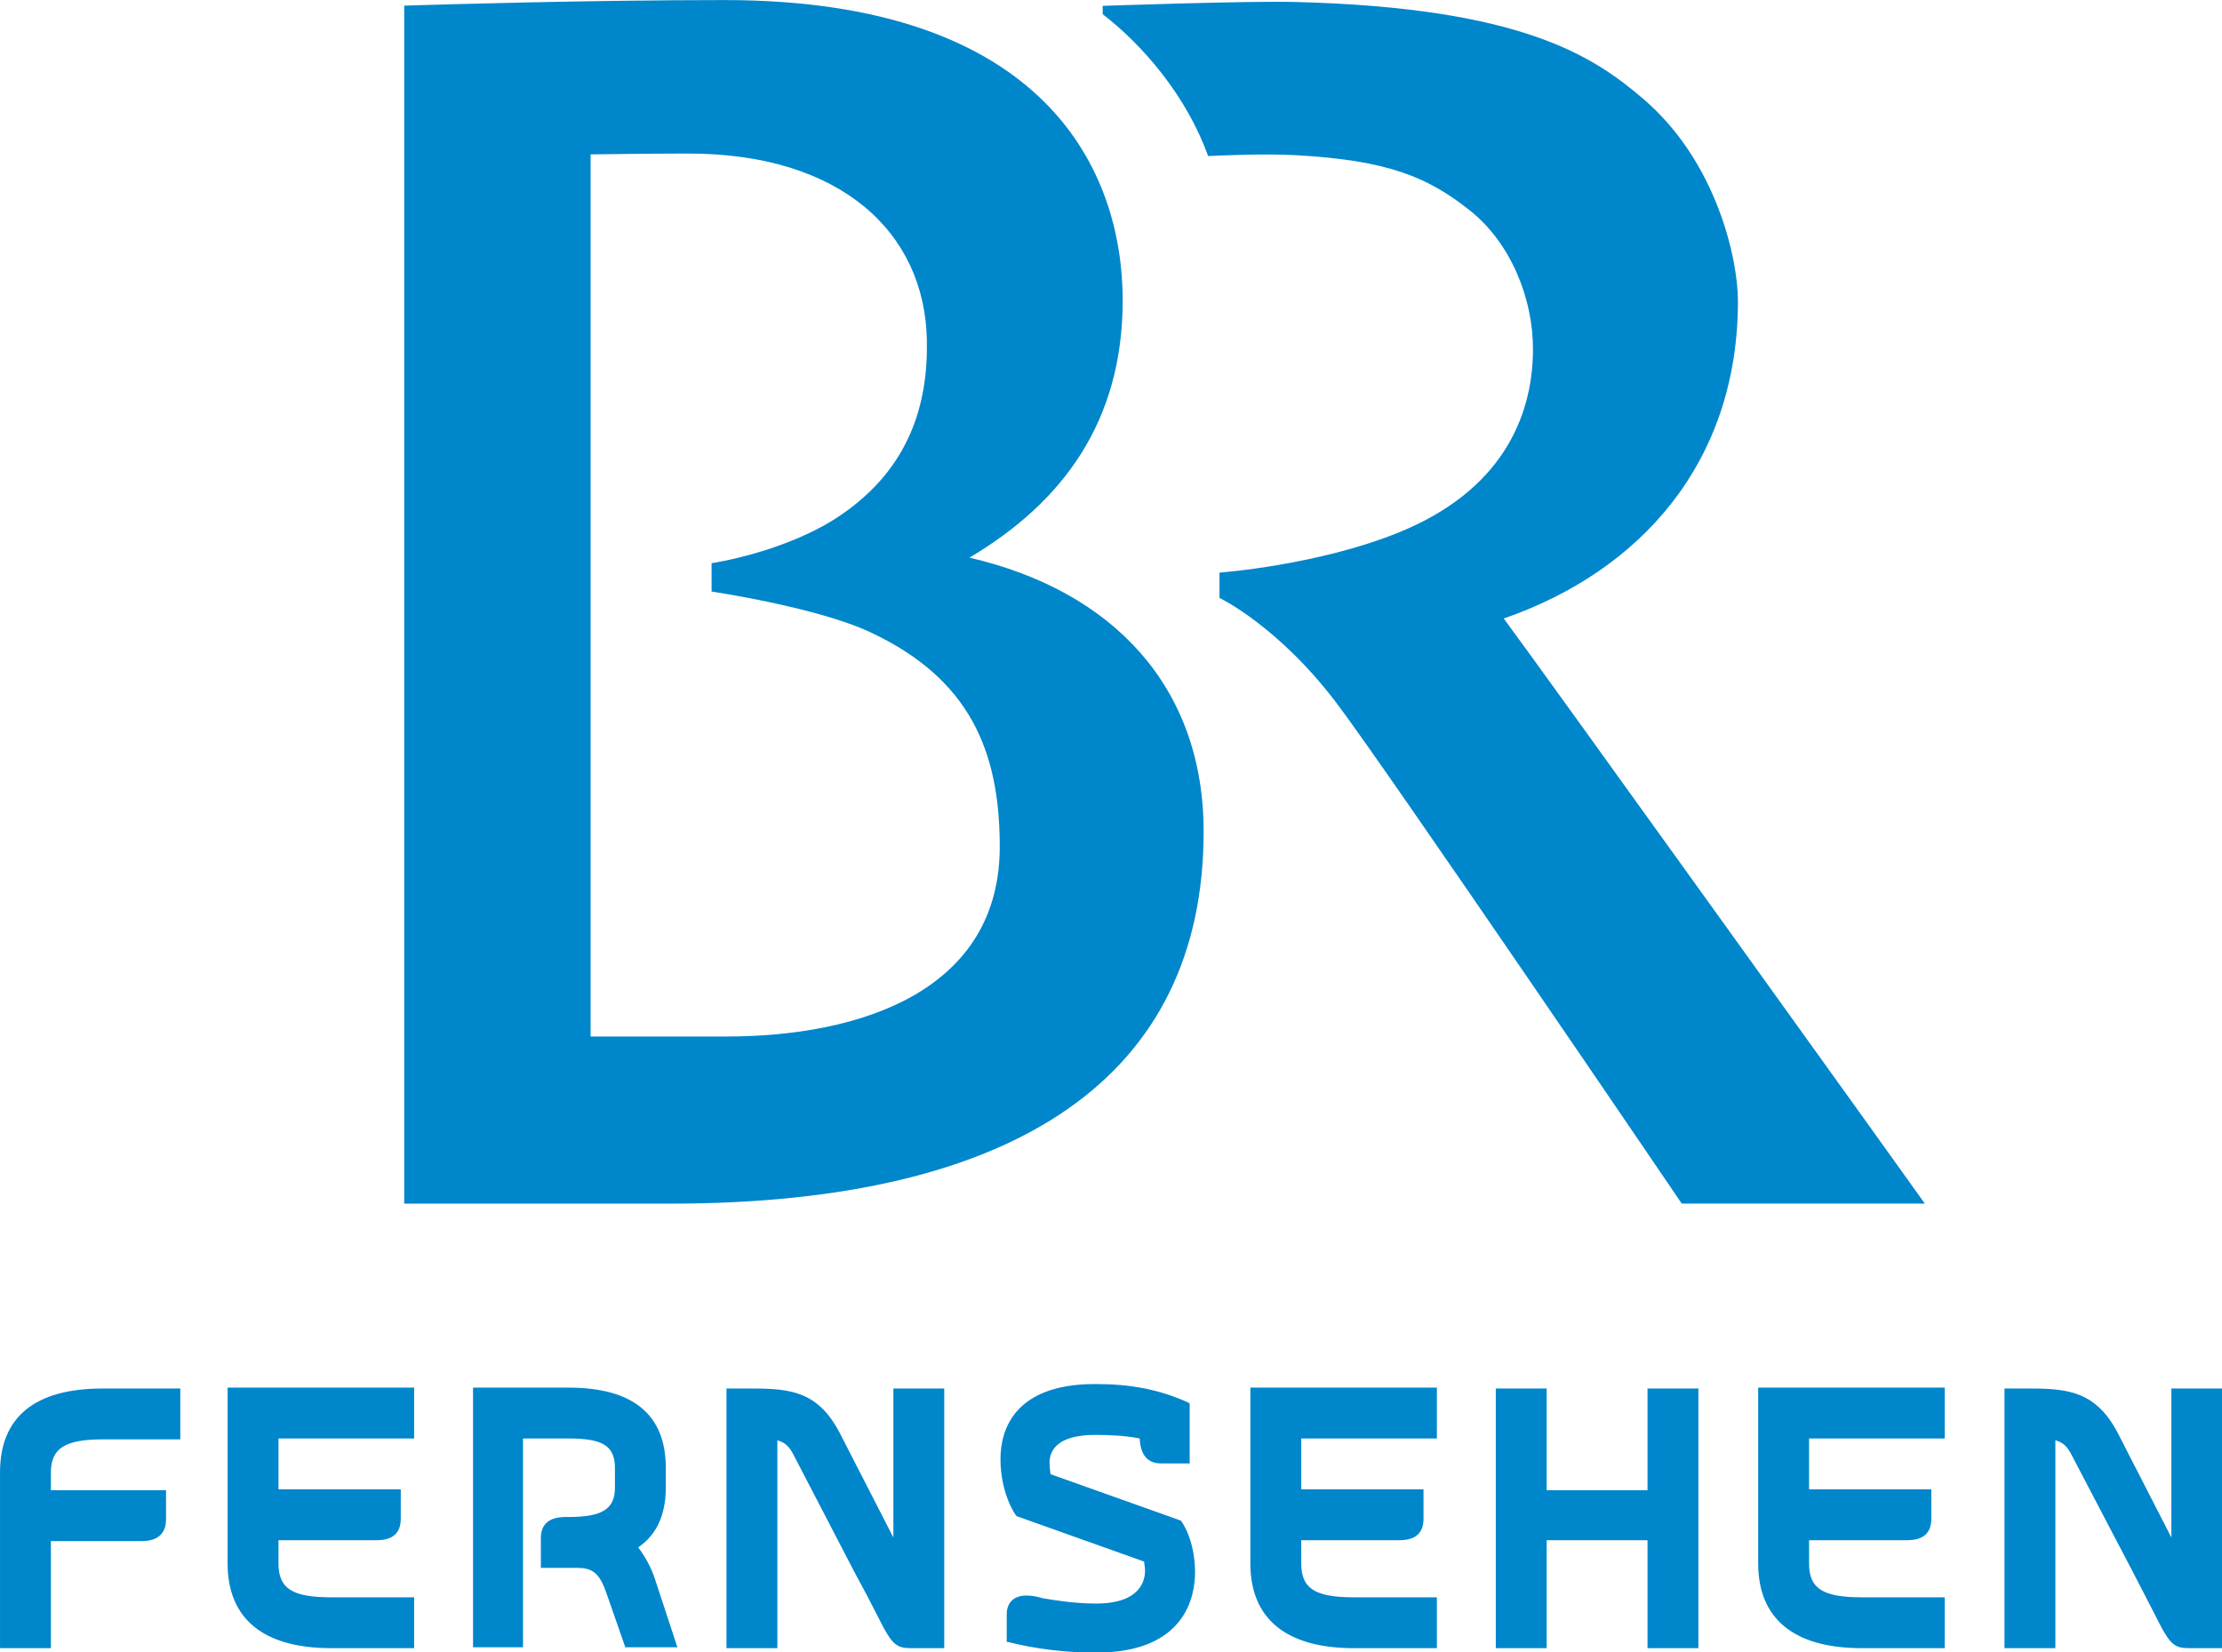 <svg width="773.81" height="575.54" enable-background="new 0 0 1260 720" version="1.0" viewBox="0 0 773.81 575.54" xml:space="preserve" xmlns="http://www.w3.org/2000/svg">
<path d="m523.68 215.43c47.56-16.467 81.56-54.341 81.56-110.62 0-14.142-7.168-48.335-33.031-70.42-17.048-14.53-41.748-31.771-121.56-33.709-16.467-0.387-66.642 1.356-66.642 1.356v2.906c14.142 10.849 29.35 28.769 36.711 49.401 7.652-0.291 19.179-0.872 30.512-0.291 32.062 1.744 46.01 7.652 60.443 19.082 14.53 11.43 22.279 30.996 22.182 48.723-0.097 24.216-11.624 49.304-46.592 63.543-28.284 11.527-62.574 14.045-62.574 14.045v8.815s20.535 9.783 40.973 36.905c17.629 23.344 120.01 174.06 120.01 174.06h84.659c0.097 0-136.68-190.53-146.65-203.8zm-270.64 145.59h-47.366v-307.25c0.678 0 21.213-0.291 34.096-0.291 52.888 0 82.238 27.316 83.012 64.899 0.484 22.763-6.296 44.654-29.544 60.734-18.985 13.174-45.429 17.048-45.429 17.048v9.88s36.615 5.424 55.212 14.142c34.677 16.176 44.945 41.361 45.139 73.81 0.581 51.435-49.11 67.03-95.12 67.03zm-112.27-359.07v417.29h92.602c121.56 0 185.79-44.751 185.79-129.6 0-50.466-31.674-83.884-81.559-95.411 32.546-19.276 53.372-47.463 53.372-89.599 0-45.042-26.734-104.61-138.71-104.61-47.076 0-98.801 1.55-111.49 1.937z" fill="#0086cb" stroke-width=".969"/>



<g transform="matrix(3.108 0 0 3.108 -87.015 -191.43)" fill="#0086cb"><path d="m28 246.3v-19.7c0-6.2 3.9-9.4 11.5-9.4h8.7v5.7h-8.7c-4.2 0-5.8 1-5.8 3.7v2h12.9v3.3c0 1.1-0.5 2.4-2.7 2.4h-10.2v12zm37.1 0c-7.6 0-11.6-3.3-11.6-9.5v-19.7h20.9v5.7h-15.2v5.7h13.7v3.3c0 1.6-0.9 2.4-2.7 2.4h-11v2.6c0 2.8 1.5 3.8 5.9 3.8h9.3v5.7zm33 0-2.2-6.3c-0.8-2.3-1.7-2.7-3.3-2.7h-4v-3.3c0-1.6 0.9-2.4 2.8-2.4h0.3c3.8 0 5.2-0.9 5.2-3.3v-2.2c0-2.5-1.4-3.3-5.2-3.3h-5.1v23.4h-5.6v-29.1h10.7c7.2 0 10.9 3 10.9 9v2.2c0 3.8-1.6 5.7-3.1 6.7 0.7 0.9 1.5 2.3 1.9 3.6l2.5 7.6h-5.8zm31.9 0c-1.5 0-2-0.5-3-2.3l-1.8-3.5-1.5-2.8-6.7-12.9c-0.5-1-0.9-1.5-1.9-1.8v23.3h-5.7v-29.1h2.9c4.4 0 7.4 0.4 9.8 5l6 11.7v-16.7h5.7v29.1zm20.8 0.5c-3.4 0-6.7-0.4-9.9-1.2h-0.1v-3.1c0-1.3 0.8-2.1 2.2-2.1 0.5 0 1.2 0.1 1.8 0.3 1.7 0.3 3.9 0.6 6 0.6 5 0 5.5-2.6 5.5-3.7 0-0.3-0.1-0.8-0.1-1l-14.3-5.1c-0.2-0.2-1.8-2.6-1.8-6.4 0-3.1 1.4-8.4 10.6-8.4 4 0 7.2 0.6 10.5 2.1l0.1 0.1v6.7h-3.2c-1.1 0-2.3-0.5-2.4-2.8-1.5-0.3-3.2-0.4-5-0.4-4.4 0-5.1 1.9-5.1 3.1 0 0.6 0.1 1.1 0.1 1.3l14.6 5.2c0.2 0.2 1.6 2.3 1.6 5.8 0 2.6-1 9-11.1 9m85.8-0.5c-7.6 0-11.6-3.3-11.6-9.5v-19.7h20.9v5.7h-15.2v5.7h13.7v3.3c0 1.6-0.9 2.4-2.7 2.4h-11v2.6c0 2.8 1.5 3.8 5.9 3.8h9.3v5.7z"/><path d="m273.2 246.3c-1.5 0-2-0.5-3-2.3l-1.8-3.5-1.5-2.9-6.7-12.8c-0.5-1-0.9-1.5-1.9-1.8v23.3h-5.7v-29.1h2.9c4.3 0 7.4 0.4 9.8 5l6 11.7v-16.7h5.7v29.1zm-60.6 0v-12.1h-11.3v12.1h-5.7v-29.1h5.7v11.4h11.3v-11.4h5.7v29.1zm-32.9 0c-7.6 0-11.6-3.3-11.6-9.5v-19.7h20.9v5.7h-15.2v5.7h13.7v3.3c0 1.6-0.9 2.4-2.7 2.4h-11v2.6c0 2.8 1.5 3.8 5.9 3.8h9.3v5.7z"/></g></svg>
